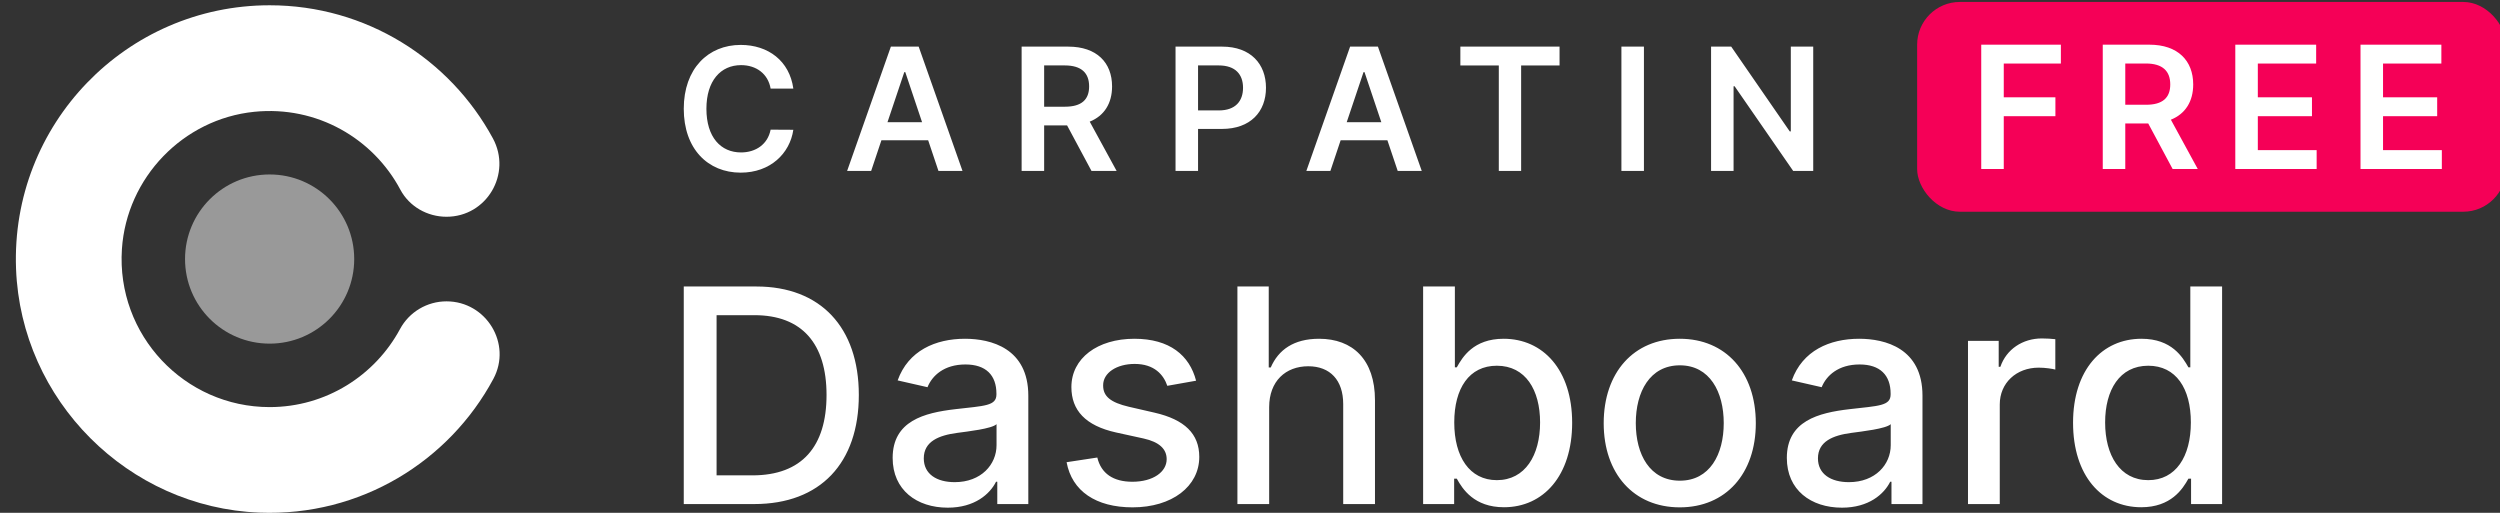 <!--
  - Copyright (c)  2021-2021, Sonal Sithara
  -->

<svg width="117" height="24" viewBox="0 0 117 24" fill="none" xmlns="http://www.w3.org/2000/svg">
  <rect x="0" y="0" width="117" height="24" fill="#333333" stroke="none"/>
  <g clip-path="url(#clip0)">
    <path fill-rule="evenodd" clip-rule="evenodd"
          d="M20.896 14.103C22.758 14.103 23.97 16.09 23.09 17.731C21.019 21.591 16.874 24.174 12.147 23.991C5.993 23.753 0.982 18.735 0.751 12.581C0.497 5.813 5.908 0.247 12.619 0.247C17.132 0.247 21.059 2.766 23.067 6.475C23.964 8.131 22.78 10.144 20.897 10.144C20 10.144 19.158 9.668 18.736 8.876C17.467 6.493 14.844 4.935 11.901 5.232C8.571 5.569 5.929 8.312 5.706 11.652C5.438 15.685 8.642 19.052 12.619 19.052C15.254 19.052 17.551 17.572 18.721 15.4C19.152 14.6 19.988 14.103 20.896 14.103Z"
          fill="white"/>
    <path opacity="0.5" fill-rule="evenodd" clip-rule="evenodd"
          d="M16.577 12.124C16.577 14.31 14.805 16.082 12.619 16.082C10.432 16.082 8.66 14.31 8.66 12.124C8.66 9.937 10.432 8.165 12.619 8.165C14.805 8.165 16.577 9.937 16.577 12.124Z"
          fill="white"/>
    <path
      d="M37.128 4.145C36.949 2.852 35.955 2.102 34.665 2.102C33.145 2.102 32 3.21 32 5.091C32 6.969 33.131 8.08 34.665 8.08C36.048 8.08 36.966 7.185 37.128 6.074L36.065 6.068C35.932 6.75 35.375 7.134 34.679 7.134C33.736 7.134 33.06 6.426 33.06 5.091C33.06 3.778 33.73 3.048 34.682 3.048C35.389 3.048 35.943 3.449 36.065 4.145H37.128ZM40.77 8L41.25 6.565H43.438L43.92 8H45.045L42.994 2.182H41.693L39.645 8H40.77ZM41.534 5.719L42.321 3.375H42.367L43.153 5.719H41.534ZM47.812 8H48.866V5.869H49.94L51.082 8H52.258L50.999 5.693C51.684 5.418 52.045 4.832 52.045 4.043C52.045 2.932 51.329 2.182 49.994 2.182H47.812V8ZM48.866 4.994V3.062H49.832C50.619 3.062 50.971 3.423 50.971 4.043C50.971 4.662 50.619 4.994 49.837 4.994H48.866ZM55.015 8H56.069V6.034H57.183C58.526 6.034 59.248 5.227 59.248 4.108C59.248 2.997 58.535 2.182 57.197 2.182H55.015V8ZM56.069 5.168V3.062H57.035C57.825 3.062 58.174 3.489 58.174 4.108C58.174 4.727 57.825 5.168 57.041 5.168H56.069ZM62.262 8L62.742 6.565H64.93L65.413 8H66.538L64.487 2.182H63.185L61.137 8H62.262ZM63.026 5.719L63.813 3.375H63.859L64.646 5.719H63.026ZM68.345 3.065H70.144V8H71.189V3.065H72.987V2.182H68.345V3.065ZM76.936 2.182H75.882V8H76.936V2.182ZM84.859 2.182H83.81V6.148H83.759L81.021 2.182H80.078V8H81.131V4.037H81.18L83.921 8H84.859V2.182Z"
      fill="white"/>
    <path
      d="M35.296 23.59C38.398 23.59 40.193 21.666 40.193 18.484C40.193 15.317 38.398 13.408 35.401 13.408H32V23.59H35.296ZM33.536 22.247V14.75H35.306C37.533 14.75 38.682 16.082 38.682 18.484C38.682 20.895 37.533 22.247 35.212 22.247H33.536ZM44.356 23.759C45.619 23.759 46.33 23.117 46.614 22.546H46.673V23.59H48.125V18.518C48.125 16.296 46.375 15.854 45.162 15.854C43.78 15.854 42.507 16.41 42.01 17.803L43.407 18.121C43.626 17.579 44.182 17.057 45.182 17.057C46.141 17.057 46.633 17.559 46.633 18.424V18.459C46.633 19.001 46.077 18.991 44.705 19.15C43.258 19.319 41.776 19.697 41.776 21.432C41.776 22.933 42.905 23.759 44.356 23.759ZM44.68 22.565C43.839 22.565 43.233 22.188 43.233 21.452C43.233 20.656 43.939 20.373 44.799 20.259C45.281 20.194 46.425 20.065 46.638 19.851V20.835C46.638 21.74 45.917 22.565 44.68 22.565ZM55.977 17.817C55.669 16.629 54.739 15.854 53.089 15.854C51.364 15.854 50.141 16.764 50.141 18.116C50.141 19.2 50.797 19.921 52.229 20.239L53.521 20.522C54.257 20.686 54.6 21.014 54.6 21.491C54.6 22.083 53.969 22.546 52.994 22.546C52.104 22.546 51.533 22.163 51.354 21.412L49.917 21.631C50.165 22.983 51.289 23.744 53.004 23.744C54.849 23.744 56.126 22.764 56.126 21.382C56.126 20.303 55.44 19.637 54.038 19.314L52.825 19.035C51.985 18.837 51.622 18.553 51.627 18.036C51.622 17.45 52.258 17.032 53.104 17.032C54.028 17.032 54.456 17.544 54.63 18.056L55.977 17.817ZM59.397 19.055C59.397 17.837 60.168 17.141 61.227 17.141C62.251 17.141 62.862 17.793 62.862 18.911V23.59H64.349V18.732C64.349 16.828 63.305 15.854 61.734 15.854C60.546 15.854 59.83 16.371 59.472 17.196H59.377V13.408H57.911V23.59H59.397V19.055ZM66.602 23.59H68.054V22.401H68.178C68.446 22.889 68.993 23.739 70.385 23.739C72.235 23.739 73.577 22.257 73.577 19.786C73.577 17.31 72.215 15.854 70.37 15.854C68.953 15.854 68.441 16.719 68.178 17.191H68.088V13.408H66.602V23.59ZM68.059 19.771C68.059 18.175 68.755 17.116 70.052 17.116C71.399 17.116 72.076 18.255 72.076 19.771C72.076 21.303 71.38 22.471 70.052 22.471C68.774 22.471 68.059 21.377 68.059 19.771ZM78.613 23.744C80.766 23.744 82.172 22.168 82.172 19.806C82.172 17.43 80.766 15.854 78.613 15.854C76.46 15.854 75.053 17.43 75.053 19.806C75.053 22.168 76.46 23.744 78.613 23.744ZM78.618 22.496C77.211 22.496 76.555 21.268 76.555 19.801C76.555 18.34 77.211 17.097 78.618 17.097C80.015 17.097 80.671 18.34 80.671 19.801C80.671 21.268 80.015 22.496 78.618 22.496ZM86.204 23.759C87.467 23.759 88.178 23.117 88.461 22.546H88.521V23.59H89.972V18.518C89.972 16.296 88.223 15.854 87.009 15.854C85.627 15.854 84.355 16.41 83.857 17.803L85.254 18.121C85.473 17.579 86.03 17.057 87.029 17.057C87.989 17.057 88.481 17.559 88.481 18.424V18.459C88.481 19.001 87.924 18.991 86.552 19.15C85.105 19.319 83.624 19.697 83.624 21.432C83.624 22.933 84.752 23.759 86.204 23.759ZM86.527 22.565C85.687 22.565 85.08 22.188 85.08 21.452C85.08 20.656 85.786 20.373 86.647 20.259C87.129 20.194 88.272 20.065 88.486 19.851V20.835C88.486 21.74 87.765 22.565 86.527 22.565ZM92.102 23.59H93.589V18.926C93.589 17.927 94.359 17.206 95.413 17.206C95.721 17.206 96.069 17.261 96.189 17.296V15.874C96.04 15.854 95.746 15.839 95.557 15.839C94.662 15.839 93.897 16.346 93.618 17.166H93.539V15.953H92.102V23.59ZM100.21 23.739C101.602 23.739 102.149 22.889 102.418 22.401H102.542V23.59H103.994V13.408H102.507V17.191H102.418C102.149 16.719 101.642 15.854 100.22 15.854C98.376 15.854 97.019 17.31 97.019 19.786C97.019 22.257 98.356 23.739 100.21 23.739ZM100.539 22.471C99.211 22.471 98.52 21.303 98.52 19.771C98.52 18.255 99.196 17.116 100.539 17.116C101.836 17.116 102.532 18.175 102.532 19.771C102.532 21.377 101.821 22.471 100.539 22.471Z"
      fill="white"/>
    <rect x="89.722" y="0.091" width="27.557" height="9.818" rx="2" fill="#F50057"/>
    <path
      d="M92.722 7.909H93.776V5.438H96.193V4.554H93.776V2.974H96.449V2.091H92.722V7.909Z"
      fill="white"/>
    <path
      d="M98.409 7.909H99.463V5.778H100.537L101.679 7.909H102.855L101.597 5.602C102.281 5.327 102.642 4.741 102.642 3.952C102.642 2.841 101.926 2.091 100.591 2.091H98.409V7.909ZM99.463 4.903V2.972H100.429C101.216 2.972 101.568 3.332 101.568 3.952C101.568 4.571 101.216 4.903 100.435 4.903H99.463Z"
      fill="white"/>
    <path
      d="M104.612 7.909H108.419V7.026H105.666V5.438H108.2V4.554H105.666V2.974H108.396V2.091H104.612V7.909Z"
      fill="white"/>
    <path
      d="M110.472 7.909H114.278V7.026H111.526V5.438H114.06V4.554H111.526V2.974H114.256V2.091H110.472V7.909Z"
      fill="white"/>
  </g>
  <defs>
    <clipPath id="clip0">
      <rect width="117" height="24" fill="white"/>
    </clipPath>
  </defs>
</svg>

